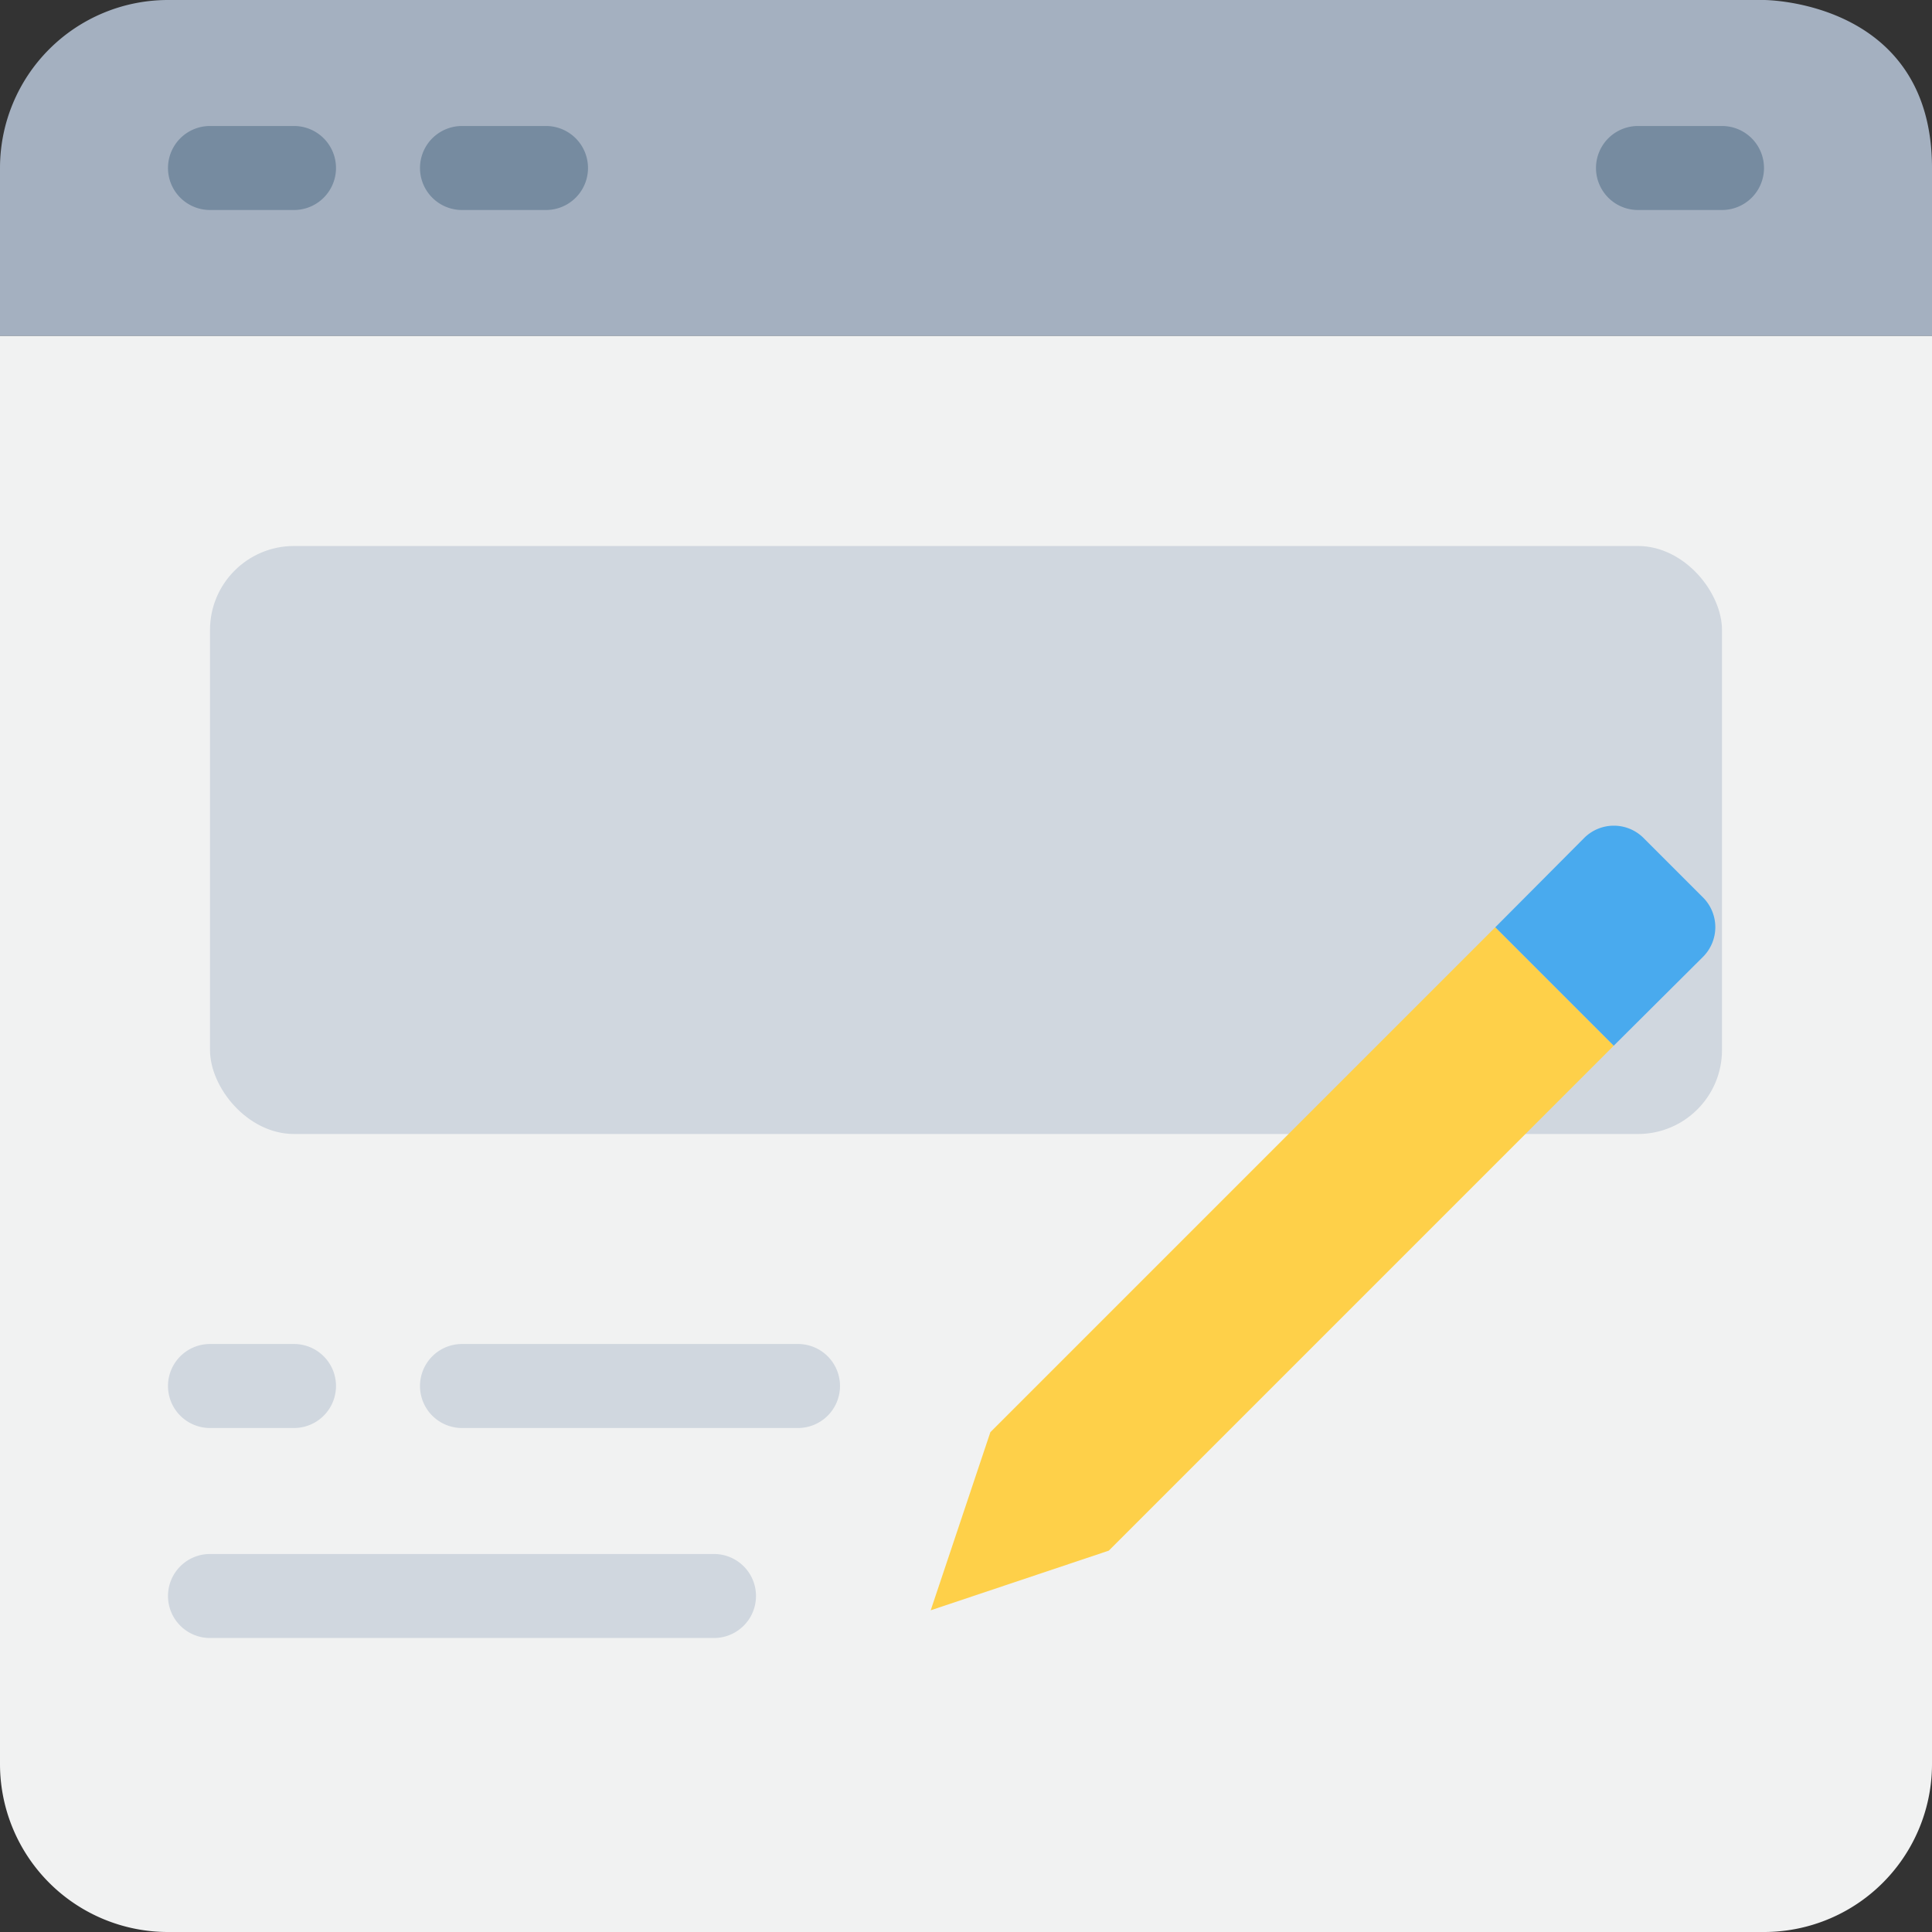 <svg xmlns="http://www.w3.org/2000/svg" width="46" height="46" viewBox="0 0 46 46">
  <rect x="0" y="0" width="46" height="46" fill="#333333" stroke="none"/>
  <g id="_8-Content_Marketing" data-name="8-Content Marketing" transform="translate(-1 -1)">
    <path id="Path_985" data-name="Path 985" d="M47,5V9H1V5A4,4,0,0,1,5,1H43S47,1,47,5Z" fill="#a4b0c0"/>
    <path id="Path_986" data-name="Path 986" d="M47,9V43a4,4,0,0,1-4,4H5a4,4,0,0,1-4-4V9Z" fill="#f1f2f2"/>
    <rect id="Rectangle_176" data-name="Rectangle 176" width="36" height="14" rx="2" transform="translate(6 14)" fill="#d0d7df"/>
    <path id="Path_987" data-name="Path 987" d="M41.55,22.37a1,1,0,0,1,0,1.41L39.42,25.9,36.6,23.08l2.12-2.13a1,1,0,0,1,1.41,0Z" fill="#49aaee"/>
    <path id="Path_988" data-name="Path 988" d="M39.42,25.9,27.4,37.92l-4.24,1.42,1.42-4.24L36.6,23.08Z" fill="#fed049"/>
    <path id="Path_989" data-name="Path 989" d="M6,4A1,1,0,0,0,6,6H8A1,1,0,0,0,8,4Z" fill="#768ba0"/>
    <path id="Path_990" data-name="Path 990" d="M12,4a1,1,0,0,0,0,2h2a1,1,0,0,0,0-2Z" fill="#768ba0"/>
    <path id="Path_991" data-name="Path 991" d="M42,4H40a1,1,0,0,0,0,2h2a1,1,0,0,0,0-2Z" fill="#768ba0"/>
    <path id="Path_992" data-name="Path 992" d="M6,35H8a1,1,0,0,0,0-2H6a1,1,0,0,0,0,2Z" fill="#d0d7df"/>
    <path id="Path_993" data-name="Path 993" d="M21,34a1,1,0,0,0-1-1H12a1,1,0,0,0,0,2h8A1,1,0,0,0,21,34Z" fill="#d0d7df"/>
    <path id="Path_994" data-name="Path 994" d="M6,40H18a1,1,0,0,0,0-2H6a1,1,0,0,0,0,2Z" fill="#d0d7df"/>
  </g>
</svg>

